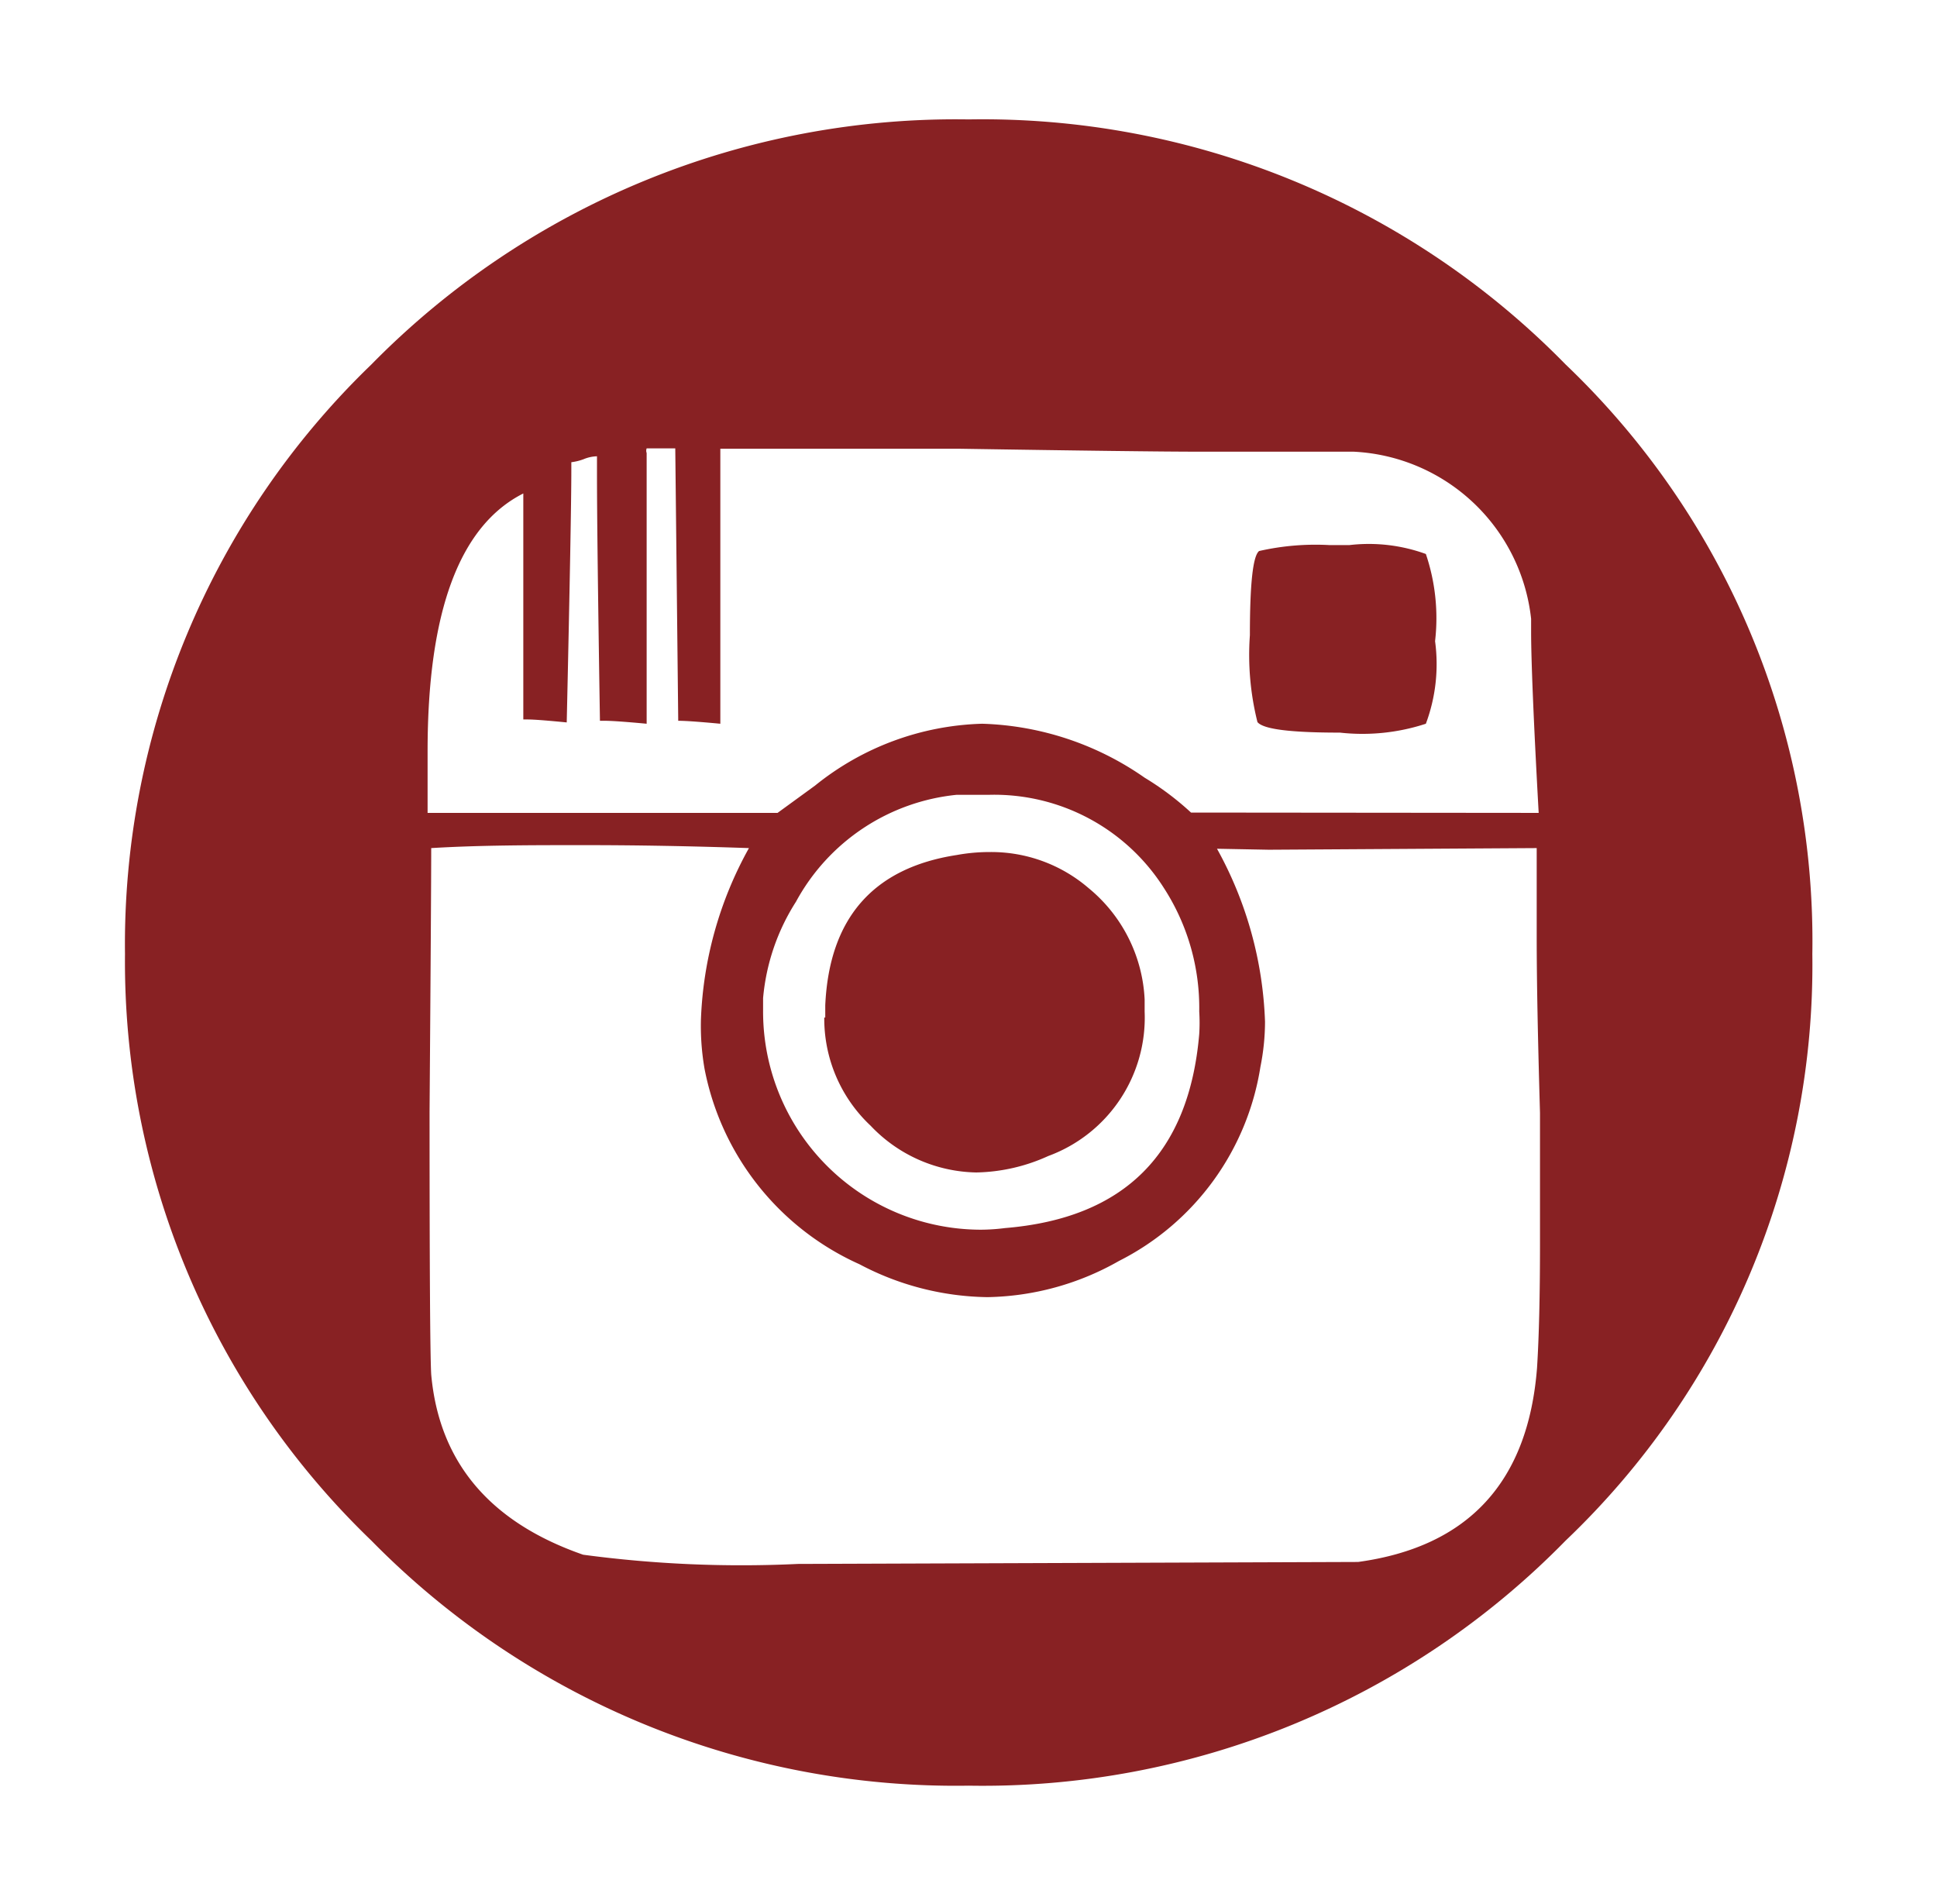 <svg id="Livello_1" data-name="Livello 1" xmlns="http://www.w3.org/2000/svg" viewBox="0 0 58.89 57.87"><defs><style>.cls-1{fill:#882123;}</style></defs><path class="cls-1" d="M11.29,11.08A24.9,24.9,0,0,1,29.45,3.63,24.79,24.79,0,0,1,47.6,11.08,24.22,24.22,0,0,1,55.1,29a24.16,24.16,0,0,1-7.5,17.83,24.79,24.79,0,0,1-18.15,7.45,24.9,24.9,0,0,1-18.16-7.45A24.42,24.42,0,0,1,3.8,29,24.48,24.48,0,0,1,11.29,11.08ZM46.78,24.71c-.16-2.87-.23-4.7-.23-5.49v-.41a5.71,5.71,0,0,0-5.4-5.08H36.4q-1.56,0-7.27-.09c-1.5,0-2.85,0-4.07,0s-2.24,0-3.16,0V22c-.64-.06-1.06-.09-1.28-.09l-.09-8.28h-.87a.2.2,0,0,0,0,.14V22c-.64-.06-1.07-.09-1.28-.09s-.14,0-.14,0q-.09-5.67-.09-7.45v-.59a1.13,1.13,0,0,0-.41.09,1.62,1.62,0,0,1-.37.09v.23q0,1.41-.14,7.68c-.61-.06-1-.09-1.19-.09s-.13,0-.13,0V15Q13,16.47,13,22.83c0,.61,0,1.24,0,1.88H23.64l1.14-.83A8.45,8.45,0,0,1,29.86,22a9.08,9.08,0,0,1,4.94,1.64,8.69,8.69,0,0,1,1.41,1.06ZM41.29,47.48c3.35-.46,5.17-2.43,5.44-5.9q.09-1.42.09-3.75c0-1.16,0-2.48,0-4-.06-2.1-.1-3.89-.1-5.35,0-1.07,0-2,0-2.7l-8.14.05L37,25.8a11.65,11.65,0,0,1,1.46,5.26,7,7,0,0,1-.14,1.37,8,8,0,0,1-4.3,5.9,8.35,8.35,0,0,1-4,1.1,8.54,8.54,0,0,1-3.89-1,8.22,8.22,0,0,1-4.71-5.94A7.63,7.63,0,0,1,21.31,31a11.57,11.57,0,0,1,1.46-5.22c-1.74-.06-3.41-.09-5-.09s-3.17,0-4.66.09q0,1.38-.05,8,0,7.14.05,8,.36,4,4.62,5.48a36.2,36.2,0,0,0,6.53.28ZM30.09,24.16c-.31,0-.64,0-1,0a6.27,6.27,0,0,0-4.89,3.25,6.5,6.5,0,0,0-1,2.93v.36a6.63,6.63,0,0,0,6.63,6.68,6,6,0,0,0,.73-.05c3.63-.3,5.59-2.27,5.9-5.9a5.49,5.49,0,0,0,0-.68A6.71,6.71,0,0,0,35.39,27,6.11,6.11,0,0,0,30.09,24.16Zm-5,6.77v-.37c.12-2.65,1.46-4.18,4-4.57a5.54,5.54,0,0,1,1-.09A4.54,4.54,0,0,1,33.1,27a4.66,4.66,0,0,1,1.7,3.38v.37a4.48,4.48,0,0,1-2.93,4.39,5.5,5.5,0,0,1-2.19.5,4.53,4.53,0,0,1-3.21-1.42A4.46,4.46,0,0,1,25.06,30.93ZM43.35,22a6.19,6.19,0,0,1-2.61.27c-1.49,0-2.33-.1-2.51-.32A8.39,8.39,0,0,1,38,19.31c0-1.55.09-2.41.28-2.56a7.74,7.74,0,0,1,2.15-.18h.59a5.08,5.08,0,0,1,2.33.27,6.08,6.08,0,0,1,.28,2.65A5.18,5.18,0,0,1,43.35,22Z"/></svg>